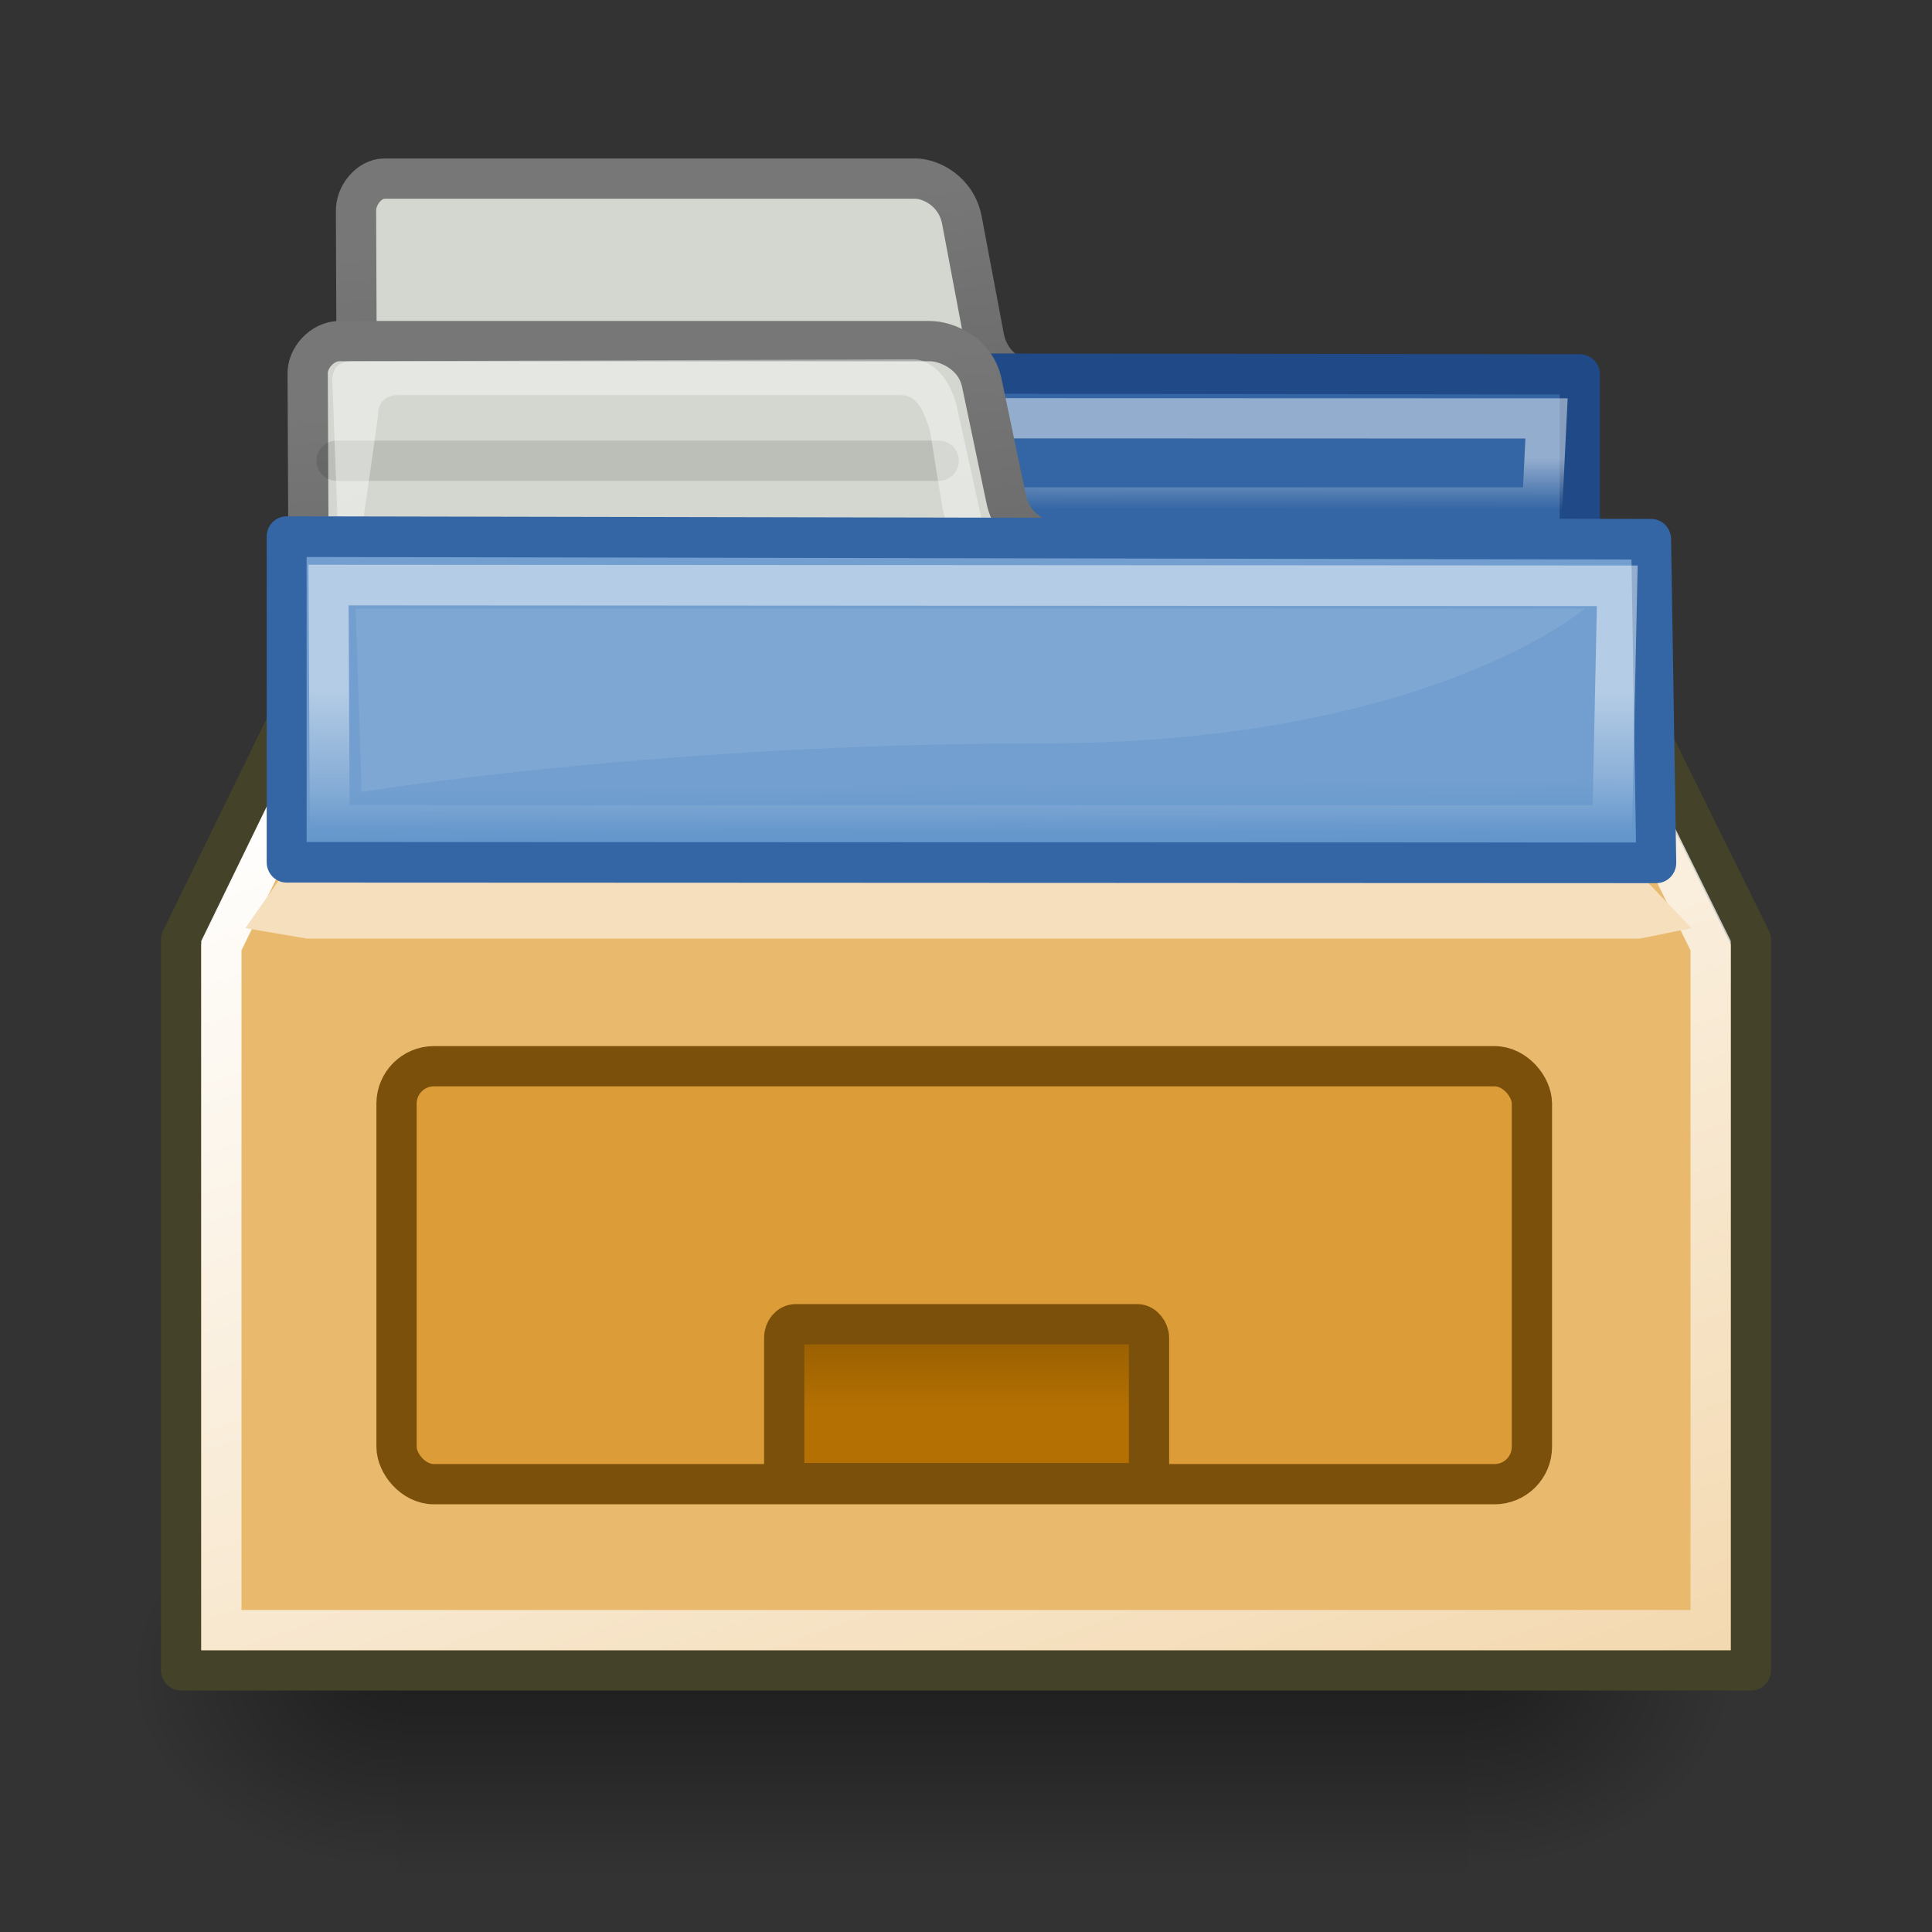 <?xml version="1.0" encoding="UTF-8" standalone="no"?>
<!-- Created with Inkscape (http://www.inkscape.org/) -->
<svg
   xmlns:dc="http://purl.org/dc/elements/1.1/"
   xmlns:cc="http://web.resource.org/cc/"
   xmlns:rdf="http://www.w3.org/1999/02/22-rdf-syntax-ns#"
   xmlns:svg="http://www.w3.org/2000/svg"
   xmlns="http://www.w3.org/2000/svg"
   xmlns:xlink="http://www.w3.org/1999/xlink"
   xmlns:sodipodi="http://sodipodi.sourceforge.net/DTD/sodipodi-0.dtd"
   xmlns:inkscape="http://www.inkscape.org/namespaces/inkscape"
   width="48px"
   height="48px"
   id="svg1288"
   sodipodi:version="0.32"
   inkscape:version="0.45.1"
   sodipodi:docbase="/home/maker/icons/anjuta-new/large"
   sodipodi:docname="anjuta-file-manager.svg"
   inkscape:output_extension="org.inkscape.output.svg.inkscape"
   inkscape:export-filename="/home/maker/icons/anjuta-new/large/anjuta-file-manager-plugin-48.png"
   inkscape:export-xdpi="90"
   inkscape:export-ydpi="90">
  <rect width="100%" height="100%" fill="#333333" stroke="none"/>
  <defs
     id="defs3">
    <linearGradient
       id="linearGradient3983">
      <stop
         style="stop-color:#ffffff;stop-opacity:0.876;"
         offset="0"
         id="stop3984" />
      <stop
         style="stop-color:#fffffe;stop-opacity:0;"
         offset="1"
         id="stop3985" />
    </linearGradient>
    <linearGradient
       id="linearGradient3096">
      <stop
         id="stop3098"
         offset="0"
         style="stop-color:#424242;stop-opacity:1;" />
      <stop
         id="stop3100"
         offset="1"
         style="stop-color:#777777;stop-opacity:1;" />
    </linearGradient>
    <linearGradient
       gradientUnits="userSpaceOnUse"
       y2="6.18"
       x2="15.515"
       y1="31.368"
       x1="18.113"
       id="linearGradient3104"
       xlink:href="#linearGradient3096"
       inkscape:collect="always"
       gradientTransform="matrix(0.993,0,0,1,4.118,2.884)" />
    <linearGradient
       id="linearGradient9766">
      <stop
         style="stop-color:#6194cb;stop-opacity:1;"
         offset="0"
         id="stop9768" />
      <stop
         style="stop-color:#729fcf;stop-opacity:1;"
         offset="1"
         id="stop9770" />
    </linearGradient>
    <linearGradient
       id="linearGradient319"
       inkscape:collect="always">
      <stop
         id="stop320"
         offset="0"
         style="stop-color:#ffffff;stop-opacity:1;" />
      <stop
         id="stop321"
         offset="1"
         style="stop-color:#ffffff;stop-opacity:0;" />
    </linearGradient>
    <radialGradient
       inkscape:collect="always"
       xlink:href="#linearGradient5060"
       id="radialGradient5031"
       gradientUnits="userSpaceOnUse"
       gradientTransform="matrix(-2.774,0,0,1.97,112.762,-872.885)"
       cx="605.714"
       cy="486.648"
       fx="605.714"
       fy="486.648"
       r="117.143" />
    <linearGradient
       inkscape:collect="always"
       id="linearGradient5060">
      <stop
         style="stop-color:black;stop-opacity:1;"
         offset="0"
         id="stop5062" />
      <stop
         style="stop-color:black;stop-opacity:0;"
         offset="1"
         id="stop5064" />
    </linearGradient>
    <radialGradient
       inkscape:collect="always"
       xlink:href="#linearGradient5060"
       id="radialGradient5029"
       gradientUnits="userSpaceOnUse"
       gradientTransform="matrix(2.774,0,0,1.97,-1891.633,-872.885)"
       cx="605.714"
       cy="486.648"
       fx="605.714"
       fy="486.648"
       r="117.143" />
    <linearGradient
       id="linearGradient5048">
      <stop
         style="stop-color:black;stop-opacity:0;"
         offset="0"
         id="stop5050" />
      <stop
         id="stop5056"
         offset="0.5"
         style="stop-color:black;stop-opacity:1;" />
      <stop
         style="stop-color:black;stop-opacity:0;"
         offset="1"
         id="stop5052" />
    </linearGradient>
    <linearGradient
       inkscape:collect="always"
       xlink:href="#linearGradient5048"
       id="linearGradient5027"
       gradientUnits="userSpaceOnUse"
       gradientTransform="matrix(2.774,0,0,1.97,-1892.179,-872.885)"
       x1="302.857"
       y1="366.648"
       x2="302.857"
       y2="609.505" />
    <linearGradient
       id="linearGradient3085">
      <stop
         id="stop3087"
         offset="0"
         style="stop-color:#b47002;stop-opacity:1;" />
      <stop
         id="stop3089"
         offset="1"
         style="stop-color:#6b4301;stop-opacity:1;" />
    </linearGradient>
    <linearGradient
       inkscape:collect="always"
       id="linearGradient2368">
      <stop
         style="stop-color:#ffffff;stop-opacity:1;"
         offset="0"
         id="stop2370" />
      <stop
         style="stop-color:#ffffff;stop-opacity:0;"
         offset="1"
         id="stop2372" />
    </linearGradient>
    <linearGradient
       inkscape:collect="always"
       id="linearGradient2182">
      <stop
         style="stop-color:#000000;stop-opacity:1;"
         offset="0"
         id="stop2184" />
      <stop
         style="stop-color:#000000;stop-opacity:0;"
         offset="1"
         id="stop2186" />
    </linearGradient>
    <radialGradient
       inkscape:collect="always"
       xlink:href="#linearGradient2182"
       id="radialGradient2188"
       cx="25.357"
       cy="36.5"
       fx="25.357"
       fy="36.5"
       r="14.714"
       gradientTransform="matrix(1,0,0,0.5,-3.881442e-16,18.25)"
       gradientUnits="userSpaceOnUse" />
    <linearGradient
       inkscape:collect="always"
       xlink:href="#linearGradient2368"
       id="linearGradient2374"
       x1="14.681"
       y1="7.219"
       x2="38.694"
       y2="57.469"
       gradientUnits="userSpaceOnUse"
       gradientTransform="matrix(1.376,0,0,1.019,-10.573,11.2)" />
    <linearGradient
       gradientUnits="userSpaceOnUse"
       y2="19.169"
       x2="25.25"
       y1="23.568"
       x1="25.25"
       id="linearGradient3091"
       xlink:href="#linearGradient3085"
       inkscape:collect="always"
       gradientTransform="matrix(1.343,0,0,1.033,-9.723,10.626)" />
    <linearGradient
       inkscape:collect="always"
       xlink:href="#linearGradient9766"
       id="linearGradient8308"
       gradientUnits="userSpaceOnUse"
       gradientTransform="matrix(1,0,8.4681402e-2,0.199,-74.876,23.498)"
       x1="22.176"
       y1="36.988"
       x2="22.065"
       y2="32.05" />
    <linearGradient
       inkscape:collect="always"
       xlink:href="#linearGradient319"
       id="linearGradient8310"
       gradientUnits="userSpaceOnUse"
       gradientTransform="matrix(1.317,0,6.9121702e-2,0.112,-75.867,24.985)"
       x1="13.036"
       y1="32.567"
       x2="12.854"
       y2="46.689" />
    <linearGradient
       inkscape:collect="always"
       xlink:href="#linearGradient3096"
       id="linearGradient8318"
       gradientUnits="userSpaceOnUse"
       gradientTransform="matrix(1.012,0,0,1,-44.03,-5.532)"
       x1="18.113"
       y1="31.368"
       x2="15.515"
       y2="6.18" />
    <linearGradient
       inkscape:collect="always"
       xlink:href="#linearGradient3096"
       id="linearGradient8322"
       gradientUnits="userSpaceOnUse"
       gradientTransform="matrix(0.893,0,0,1,5.675,-1.154)"
       x1="18.113"
       y1="31.368"
       x2="15.515"
       y2="6.18" />
    <linearGradient
       inkscape:collect="always"
       xlink:href="#linearGradient9766"
       id="linearGradient8330"
       gradientUnits="userSpaceOnUse"
       gradientTransform="matrix(1,0,8.4681402e-2,0.199,-74.876,23.498)"
       x1="22.176"
       y1="36.988"
       x2="22.065"
       y2="32.05" />
    <linearGradient
       inkscape:collect="always"
       xlink:href="#linearGradient319"
       id="linearGradient8332"
       gradientUnits="userSpaceOnUse"
       gradientTransform="matrix(1.317,0,6.9121702e-2,0.112,-75.867,24.985)"
       x1="13.036"
       y1="32.567"
       x2="12.854"
       y2="46.689" />
    <linearGradient
       inkscape:collect="always"
       xlink:href="#linearGradient3096"
       id="linearGradient8336"
       gradientUnits="userSpaceOnUse"
       gradientTransform="matrix(0.869,0,0,1,-38.714,-1.915)"
       x1="18.113"
       y1="31.368"
       x2="15.515"
       y2="6.18" />
    <linearGradient
       inkscape:collect="always"
       xlink:href="#linearGradient3983"
       id="linearGradient8338"
       gradientUnits="userSpaceOnUse"
       gradientTransform="matrix(1.471,0,0,0.709,3.457,1.566)"
       x1="6.23"
       y1="13.773"
       x2="9.898"
       y2="66.834" />
    <linearGradient
       inkscape:collect="always"
       xlink:href="#linearGradient9766"
       id="linearGradient8342"
       gradientUnits="userSpaceOnUse"
       gradientTransform="matrix(1,0,8.4681402e-2,0.199,-74.876,23.498)"
       x1="22.176"
       y1="36.988"
       x2="22.065"
       y2="32.05" />
    <linearGradient
       inkscape:collect="always"
       xlink:href="#linearGradient319"
       id="linearGradient8344"
       gradientUnits="userSpaceOnUse"
       gradientTransform="matrix(1.317,0,6.9121702e-2,0.112,-75.867,24.985)"
       x1="13.036"
       y1="32.567"
       x2="12.854"
       y2="46.689" />
    <linearGradient
       inkscape:collect="always"
       xlink:href="#linearGradient319"
       id="linearGradient8347"
       gradientUnits="userSpaceOnUse"
       gradientTransform="matrix(1.099,0,5.7641514e-2,9.0586249e-2,-46.087,9.531)"
       x1="13.036"
       y1="32.567"
       x2="12.854"
       y2="46.689" />
    <linearGradient
       inkscape:collect="always"
       xlink:href="#linearGradient319"
       id="linearGradient8356"
       gradientUnits="userSpaceOnUse"
       gradientTransform="matrix(1.099,0,5.7641514e-2,9.0586249e-2,-46.087,9.531)"
       x1="13.036"
       y1="32.567"
       x2="12.854"
       y2="46.689" />
    <linearGradient
       inkscape:collect="always"
       xlink:href="#linearGradient319"
       id="linearGradient8359"
       gradientUnits="userSpaceOnUse"
       gradientTransform="matrix(1.229,0,6.4464351e-2,9.0586249e-2,-47.04,12.829)"
       x1="13.036"
       y1="32.567"
       x2="12.854"
       y2="46.689" />
    <linearGradient
       inkscape:collect="always"
       xlink:href="#linearGradient319"
       id="linearGradient8368"
       gradientUnits="userSpaceOnUse"
       gradientTransform="matrix(1.229,0,6.4464351e-2,9.0586249e-2,-47.04,12.829)"
       x1="13.036"
       y1="32.567"
       x2="12.854"
       y2="46.689" />
    <linearGradient
       inkscape:collect="always"
       xlink:href="#linearGradient9766"
       id="linearGradient10322"
       gradientUnits="userSpaceOnUse"
       gradientTransform="matrix(0.993,0,8.4102757e-2,0.37,-47.178,11.272)"
       x1="22.176"
       y1="36.988"
       x2="22.065"
       y2="32.05" />
    <linearGradient
       inkscape:collect="always"
       xlink:href="#linearGradient319"
       id="linearGradient10324"
       gradientUnits="userSpaceOnUse"
       gradientTransform="matrix(1.308,0,6.864938e-2,0.244,-48.163,12.883)"
       x1="13.036"
       y1="32.567"
       x2="12.854"
       y2="46.689" />
    <linearGradient
       inkscape:collect="always"
       xlink:href="#linearGradient319"
       id="linearGradient10327"
       gradientUnits="userSpaceOnUse"
       gradientTransform="matrix(1.099,0,5.7641514e-2,9.0586249e-2,-34.938,8.415)"
       x1="13.036"
       y1="32.567"
       x2="12.854"
       y2="46.689" />
    <linearGradient
       inkscape:collect="always"
       xlink:href="#linearGradient319"
       id="linearGradient10334"
       gradientUnits="userSpaceOnUse"
       gradientTransform="matrix(1.099,0,5.7641514e-2,9.0586249e-2,-34.938,8.415)"
       x1="13.036"
       y1="32.567"
       x2="12.854"
       y2="46.689" />
  </defs>
  <sodipodi:namedview
     stroke="#e9b96e"
     fill="#e9b96e"
     id="base"
     pagecolor="#ffffff"
     bordercolor="#666666"
     borderopacity="0.796"
     inkscape:pageopacity="0.0"
     inkscape:pageshadow="2"
     inkscape:zoom="1"
     inkscape:cx="15.331419"
     inkscape:cy="34.514895"
     inkscape:current-layer="layer2"
     showgrid="true"
     inkscape:grid-bbox="false"
     inkscape:document-units="px"
     showborder="true"
     inkscape:showpageshadow="false"
     inkscape:window-width="878"
     inkscape:window-height="883"
     inkscape:window-x="176"
     inkscape:window-y="63"
     inkscape:object-paths="false"
     inkscape:guide-bbox="true"
     showguides="true" />
  <g
     id="layer1"
     inkscape:label="box"
     inkscape:groupmode="layer">
    <g
       id="g5022"
       transform="matrix(1.9847478e-2,0,0,2.086758e-2,40.811,39.79)">
      <rect
         y="-150.697"
         x="-1559.252"
         height="478.357"
         width="1339.633"
         id="rect4173"
         style="opacity:0.402;color:#000000;fill:url(#linearGradient5027);fill-opacity:1;fill-rule:nonzero;stroke:none;stroke-width:1;stroke-linecap:round;stroke-linejoin:miter;marker:none;marker-start:none;marker-mid:none;marker-end:none;stroke-miterlimit:4;stroke-dasharray:none;stroke-dashoffset:0;stroke-opacity:1;visibility:visible;display:inline;overflow:visible" />
      <path
         sodipodi:nodetypes="cccc"
         id="path5058"
         d="M -219.619,-150.68 C -219.619,-150.68 -219.619,327.65 -219.619,327.65 C -76.745,328.551 125.781,220.481 125.781,88.454 C 125.781,-43.572 -33.655,-150.68 -219.619,-150.68 z "
         style="opacity:0.402;color:#000000;fill:url(#radialGradient5029);fill-opacity:1;fill-rule:nonzero;stroke:none;stroke-width:1;stroke-linecap:round;stroke-linejoin:miter;marker:none;marker-start:none;marker-mid:none;marker-end:none;stroke-miterlimit:4;stroke-dasharray:none;stroke-dashoffset:0;stroke-opacity:1;visibility:visible;display:inline;overflow:visible" />
      <path
         style="opacity:0.402;color:#000000;fill:url(#radialGradient5031);fill-opacity:1;fill-rule:nonzero;stroke:none;stroke-width:1;stroke-linecap:round;stroke-linejoin:miter;marker:none;marker-start:none;marker-mid:none;marker-end:none;stroke-miterlimit:4;stroke-dasharray:none;stroke-dashoffset:0;stroke-opacity:1;visibility:visible;display:inline;overflow:visible"
         d="M -1559.252,-150.68 C -1559.252,-150.68 -1559.252,327.65 -1559.252,327.65 C -1702.127,328.551 -1904.652,220.481 -1904.652,88.454 C -1904.652,-43.572 -1745.216,-150.68 -1559.252,-150.68 z "
         id="path5018"
         sodipodi:nodetypes="cccc" />
    </g>
    <path
       style="fill:#e9b96e;fill-opacity:1;fill-rule:evenodd;stroke:#444329;stroke-width:1px;stroke-linecap:round;stroke-linejoin:round;stroke-opacity:1"
       d="M 4.5,23.347 L 4.5,41.5 L 43.5,41.5 L 43.5,23.347 L 38.09,12.391 L 9.849,12.391 L 4.5,23.347 z "
       id="path1414"
       sodipodi:nodetypes="ccccccc" />
    <path
       id="path2358"
       d="M 5.5,23.494 L 5.5,40.5 L 42.5,40.5 L 42.5,23.494 L 37.313,12.986 L 10.615,12.986 L 5.5,23.494 z "
       style="fill:none;fill-opacity:1;fill-rule:evenodd;stroke:url(#linearGradient2374);stroke-width:1;stroke-linecap:butt;stroke-linejoin:miter;stroke-miterlimit:4;stroke-dasharray:none;stroke-opacity:1"
       sodipodi:nodetypes="ccccccc" />
    <path
       style="fill:#f5dfbc;fill-opacity:1;fill-rule:evenodd;stroke:none;stroke-width:1px;stroke-linecap:butt;stroke-linejoin:miter;stroke-opacity:1"
       d="M 7.232,21.432 L 6.097,23.06 L 7.622,23.319 L 40.741,23.319 L 42.025,23.06 L 40.531,21.495 L 7.232,21.432 z "
       id="path2380"
       sodipodi:nodetypes="ccccccc" />
    <rect
       style="opacity:1;color:#000000;fill:#e9b96e;fill-opacity:1;fill-rule:evenodd;stroke:#e9b96e;stroke-width:1px;stroke-linecap:round;stroke-linejoin:round;marker:none;marker-start:none;marker-mid:none;marker-end:none;stroke-miterlimit:4;stroke-dasharray:none;stroke-dashoffset:0;stroke-opacity:1;visibility:visible;display:inline;overflow:visible;font-family:Bitstream Vera Sans"
       id="rect3081"
       width="28.208"
       height="10.384"
       x="10.09"
       y="26.855"
       rx="0.929"
       ry="0.929" />
    <rect
       ry="0.929"
       rx="0.929"
       y="26.49"
       x="9.852"
       height="10.384"
       width="28.208"
       id="rect3077"
       style="opacity:1;color:#000000;fill:#dc9d39;fill-opacity:1;fill-rule:evenodd;stroke:#7b500b;stroke-width:1px;stroke-linecap:round;stroke-linejoin:round;marker:none;marker-start:none;marker-mid:none;marker-end:none;stroke-miterlimit:4;stroke-dasharray:none;stroke-dashoffset:0;stroke-opacity:1;visibility:visible;display:inline;overflow:visible;font-family:Bitstream Vera Sans" />
    <rect
       style="opacity:1;color:#000000;fill:url(#linearGradient3091);fill-opacity:1;fill-rule:evenodd;stroke:#7b500b;stroke-width:1px;stroke-linecap:round;stroke-linejoin:round;marker:none;marker-start:none;marker-mid:none;marker-end:none;stroke-miterlimit:4;stroke-dasharray:none;stroke-dashoffset:0;stroke-opacity:1;visibility:visible;display:inline;overflow:visible;font-family:Bitstream Vera Sans"
       id="rect3079"
       width="9.063"
       height="3.947"
       x="19.484"
       y="32.9"
       rx="0.287"
       ry="0.337" />
  </g>
  <g
     inkscape:groupmode="layer"
     id="layer2"
     inkscape:label="folder1">
    <path
       d="M 8.874,12.534 L 38.322,12.534 L 38.277,9.519 L 25.696,9.474 C 25.263,9.473 24.594,9.159 24.445,8.368 L 23.899,5.475 C 23.76,4.739 23.112,4.437 22.74,4.437 L 9.549,4.437 C 9.177,4.437 8.825,4.853 8.845,5.269 L 8.874,12.534 z "
       id="path8320"
       style="fill:#d3d7cf;fill-opacity:1;fill-rule:nonzero;stroke:url(#linearGradient8322);stroke-width:1;stroke-linecap:round;stroke-linejoin:round;stroke-miterlimit:4;stroke-dasharray:none;stroke-opacity:1"
       sodipodi:nodetypes="cccssssccc" />
    <g
       id="g10330"
       transform="translate(36,0)">
      <path
         inkscape:export-ydpi="74.800003"
         inkscape:export-xdpi="74.800003"
         inkscape:export-filename="/home/jimmac/ximian_art/icons/nautilus/suse93/gnome-fs-directory.png"
         sodipodi:nodetypes="cccsc"
         id="path8326"
         d="M 3.25,13.621 L 3.25,9.301 L -25.816,9.265 C -25.816,9.265 -25.814,13.613 -25.814,13.613 L 3.25,13.621 z "
         style="color:#000000;fill:#3465a4;fill-opacity:1;fill-rule:nonzero;stroke:#204a87;stroke-width:1;stroke-linecap:butt;stroke-linejoin:round;marker:none;marker-start:none;marker-mid:none;marker-end:none;stroke-miterlimit:4;stroke-dasharray:none;stroke-dashoffset:0;stroke-opacity:1;visibility:visible;display:block" />
      <path
         style="opacity:0.466;fill:none;fill-opacity:1;fill-rule:evenodd;stroke:url(#linearGradient10334);stroke-width:1px;stroke-linecap:round;stroke-linejoin:miter;stroke-opacity:1"
         d="M -24.926,10.388 L 2.423,10.396 L 2.315,12.607 L -24.899,12.607 L -24.926,10.388 z "
         id="path8328"
         sodipodi:nodetypes="ccccc" />
    </g>
    <path
       d="M 7.677,16.572 L 40.44,16.572 L 40.389,13.557 L 26.392,13.512 C 25.911,13.511 25.166,13.197 25,12.406 L 24.393,9.513 C 24.239,8.777 23.517,8.475 23.104,8.475 L 8.428,8.475 C 8.014,8.475 7.623,8.891 7.644,9.307 L 7.677,16.572 z "
       id="path216"
       style="fill:#d3d7cf;fill-opacity:1;fill-rule:nonzero;stroke:url(#linearGradient3104);stroke-width:1;stroke-linecap:round;stroke-linejoin:round;stroke-miterlimit:4;stroke-dasharray:none;stroke-opacity:1"
       sodipodi:nodetypes="cccssssccc" />
    <path
       style="opacity:0.114;color:#000000;fill:#729fcf;fill-opacity:1;fill-rule:nonzero;stroke:#000000;stroke-width:1;stroke-linecap:round;stroke-linejoin:round;marker:none;marker-start:none;marker-mid:none;marker-end:none;stroke-miterlimit:4;stroke-dasharray:none;stroke-dashoffset:0;stroke-opacity:1;visibility:visible;display:inline;overflow:visible"
       d="M 8.472,13.447 L 39.338,13.447"
       id="path9778"
       sodipodi:nodetypes="cc" />
    <path
       sodipodi:nodetypes="cc"
       id="path9776"
       d="M 8.413,13.447 L 23.873,13.447"
       style="opacity:0.114;color:#000000;fill:#729fcf;fill-opacity:1;fill-rule:nonzero;stroke:#000000;stroke-width:1;stroke-linecap:round;stroke-linejoin:round;marker:none;marker-start:none;marker-mid:none;marker-end:none;stroke-miterlimit:4;stroke-dasharray:none;stroke-dashoffset:0;stroke-opacity:1;visibility:visible;display:inline;overflow:visible" />
    <path
       style="opacity:0.114;color:#000000;fill:#729fcf;fill-opacity:1;fill-rule:nonzero;stroke:#000000;stroke-width:1;stroke-linecap:round;stroke-linejoin:round;marker:none;marker-start:none;marker-mid:none;marker-end:none;stroke-miterlimit:4;stroke-dasharray:none;stroke-dashoffset:0;stroke-opacity:1;visibility:visible;display:inline;overflow:visible"
       d="M 8.364,11.447 L 23.322,11.447"
       id="path9774"
       sodipodi:nodetypes="cc" />
    <path
       style="opacity:0.451;color:#000000;fill:url(#linearGradient8338);fill-opacity:1;fill-rule:nonzero;stroke:none;stroke-width:1.214;stroke-linecap:butt;stroke-linejoin:miter;marker:none;marker-start:none;marker-mid:none;marker-end:none;stroke-miterlimit:4;stroke-dashoffset:0;stroke-opacity:1;visibility:visible;display:block;overflow:visible"
       d="M 8.509,16.228 L 8.257,9.476 C 8.241,9.164 8.417,8.975 8.72,8.975 L 22.706,8.927 C 23.009,8.927 23.61,9.228 23.805,10.249 L 24.604,13.878 C 24.371,13.787 23.672,14.233 23.379,12.408 L 23.107,10.712 C 22.894,9.984 22.672,9.817 22.369,9.817 L 9.87,9.817 C 9.568,9.817 9.376,10.025 9.392,10.338 C 9.392,10.338 8.525,16.54 8.509,16.228 z "
       id="path219"
       sodipodi:nodetypes="ccccccsccccc" />
    <g
       style="fill:#ffffff;fill-opacity:0.757;fill-rule:nonzero;stroke:none;stroke-width:0.999;stroke-miterlimit:4"
       id="g220"
       transform="matrix(1.053,0,5.5134025e-2,1.041,-5.34,5.555)"
       inkscape:export-filename="/home/jimmac/ximian_art/icons/nautilus/suse93/gnome-fs-directory.png"
       inkscape:export-xdpi="74.800003"
       inkscape:export-ydpi="74.800003">
      <path
         style="fill:#ffffff;fill-opacity:0.508"
         d="M 42.417,8.515 C 42.422,8.418 42.289,8.27 42.182,8.268 L 27.659,8.086 C 27.659,8.086 27.968,8.841 31.352,8.862 L 42.406,8.933 C 42.417,8.722 42.409,8.677 42.417,8.515 z "
         id="path221"
         sodipodi:nodetypes="cscscs" />
    </g>
    <g
       id="g10317"
       transform="matrix(0.983,0,0,1,43.785,-3.662)">
      <path
         inkscape:export-ydpi="74.800003"
         inkscape:export-xdpi="74.800003"
         inkscape:export-filename="/home/jimmac/ximian_art/icons/nautilus/suse93/gnome-fs-directory.png"
         sodipodi:nodetypes="cccsc"
         id="path233"
         d="M -2.681,25.099 L -2.811,17.059 L -37.298,16.994 C -37.298,16.994 -37.297,25.085 -37.297,25.085 L -2.681,25.099 z "
         style="color:#000000;fill:url(#linearGradient10322);fill-opacity:1;fill-rule:nonzero;stroke:#3465a4;stroke-width:1.009;stroke-linecap:butt;stroke-linejoin:round;marker:none;marker-start:none;marker-mid:none;marker-end:none;stroke-miterlimit:4;stroke-dasharray:none;stroke-dashoffset:0;stroke-opacity:1;visibility:visible;display:block" />
      <path
         style="opacity:0.466;fill:none;fill-opacity:1;fill-rule:evenodd;stroke:url(#linearGradient10324);stroke-width:1.009px;stroke-linecap:round;stroke-linejoin:miter;stroke-opacity:1"
         d="M -36.239,18.197 L -3.667,18.216 L -3.795,24.171 L -36.207,24.171 L -36.239,18.197 z "
         id="path304"
         sodipodi:nodetypes="ccccc" />
      <path
         style="fill:#ffffff;fill-opacity:0.089;fill-rule:evenodd;stroke:none;stroke-width:1px;stroke-linecap:butt;stroke-linejoin:miter;stroke-opacity:1"
         d="M -35.552,18.785 L -35.404,23.338 C -35.404,23.338 -27.938,22.131 -18.193,22.131 C -8.449,22.131 -4.491,18.785 -4.491,18.785 L -35.552,18.785 z "
         id="path323"
         sodipodi:nodetypes="ccccc" />
    </g>
  </g>
</svg>
